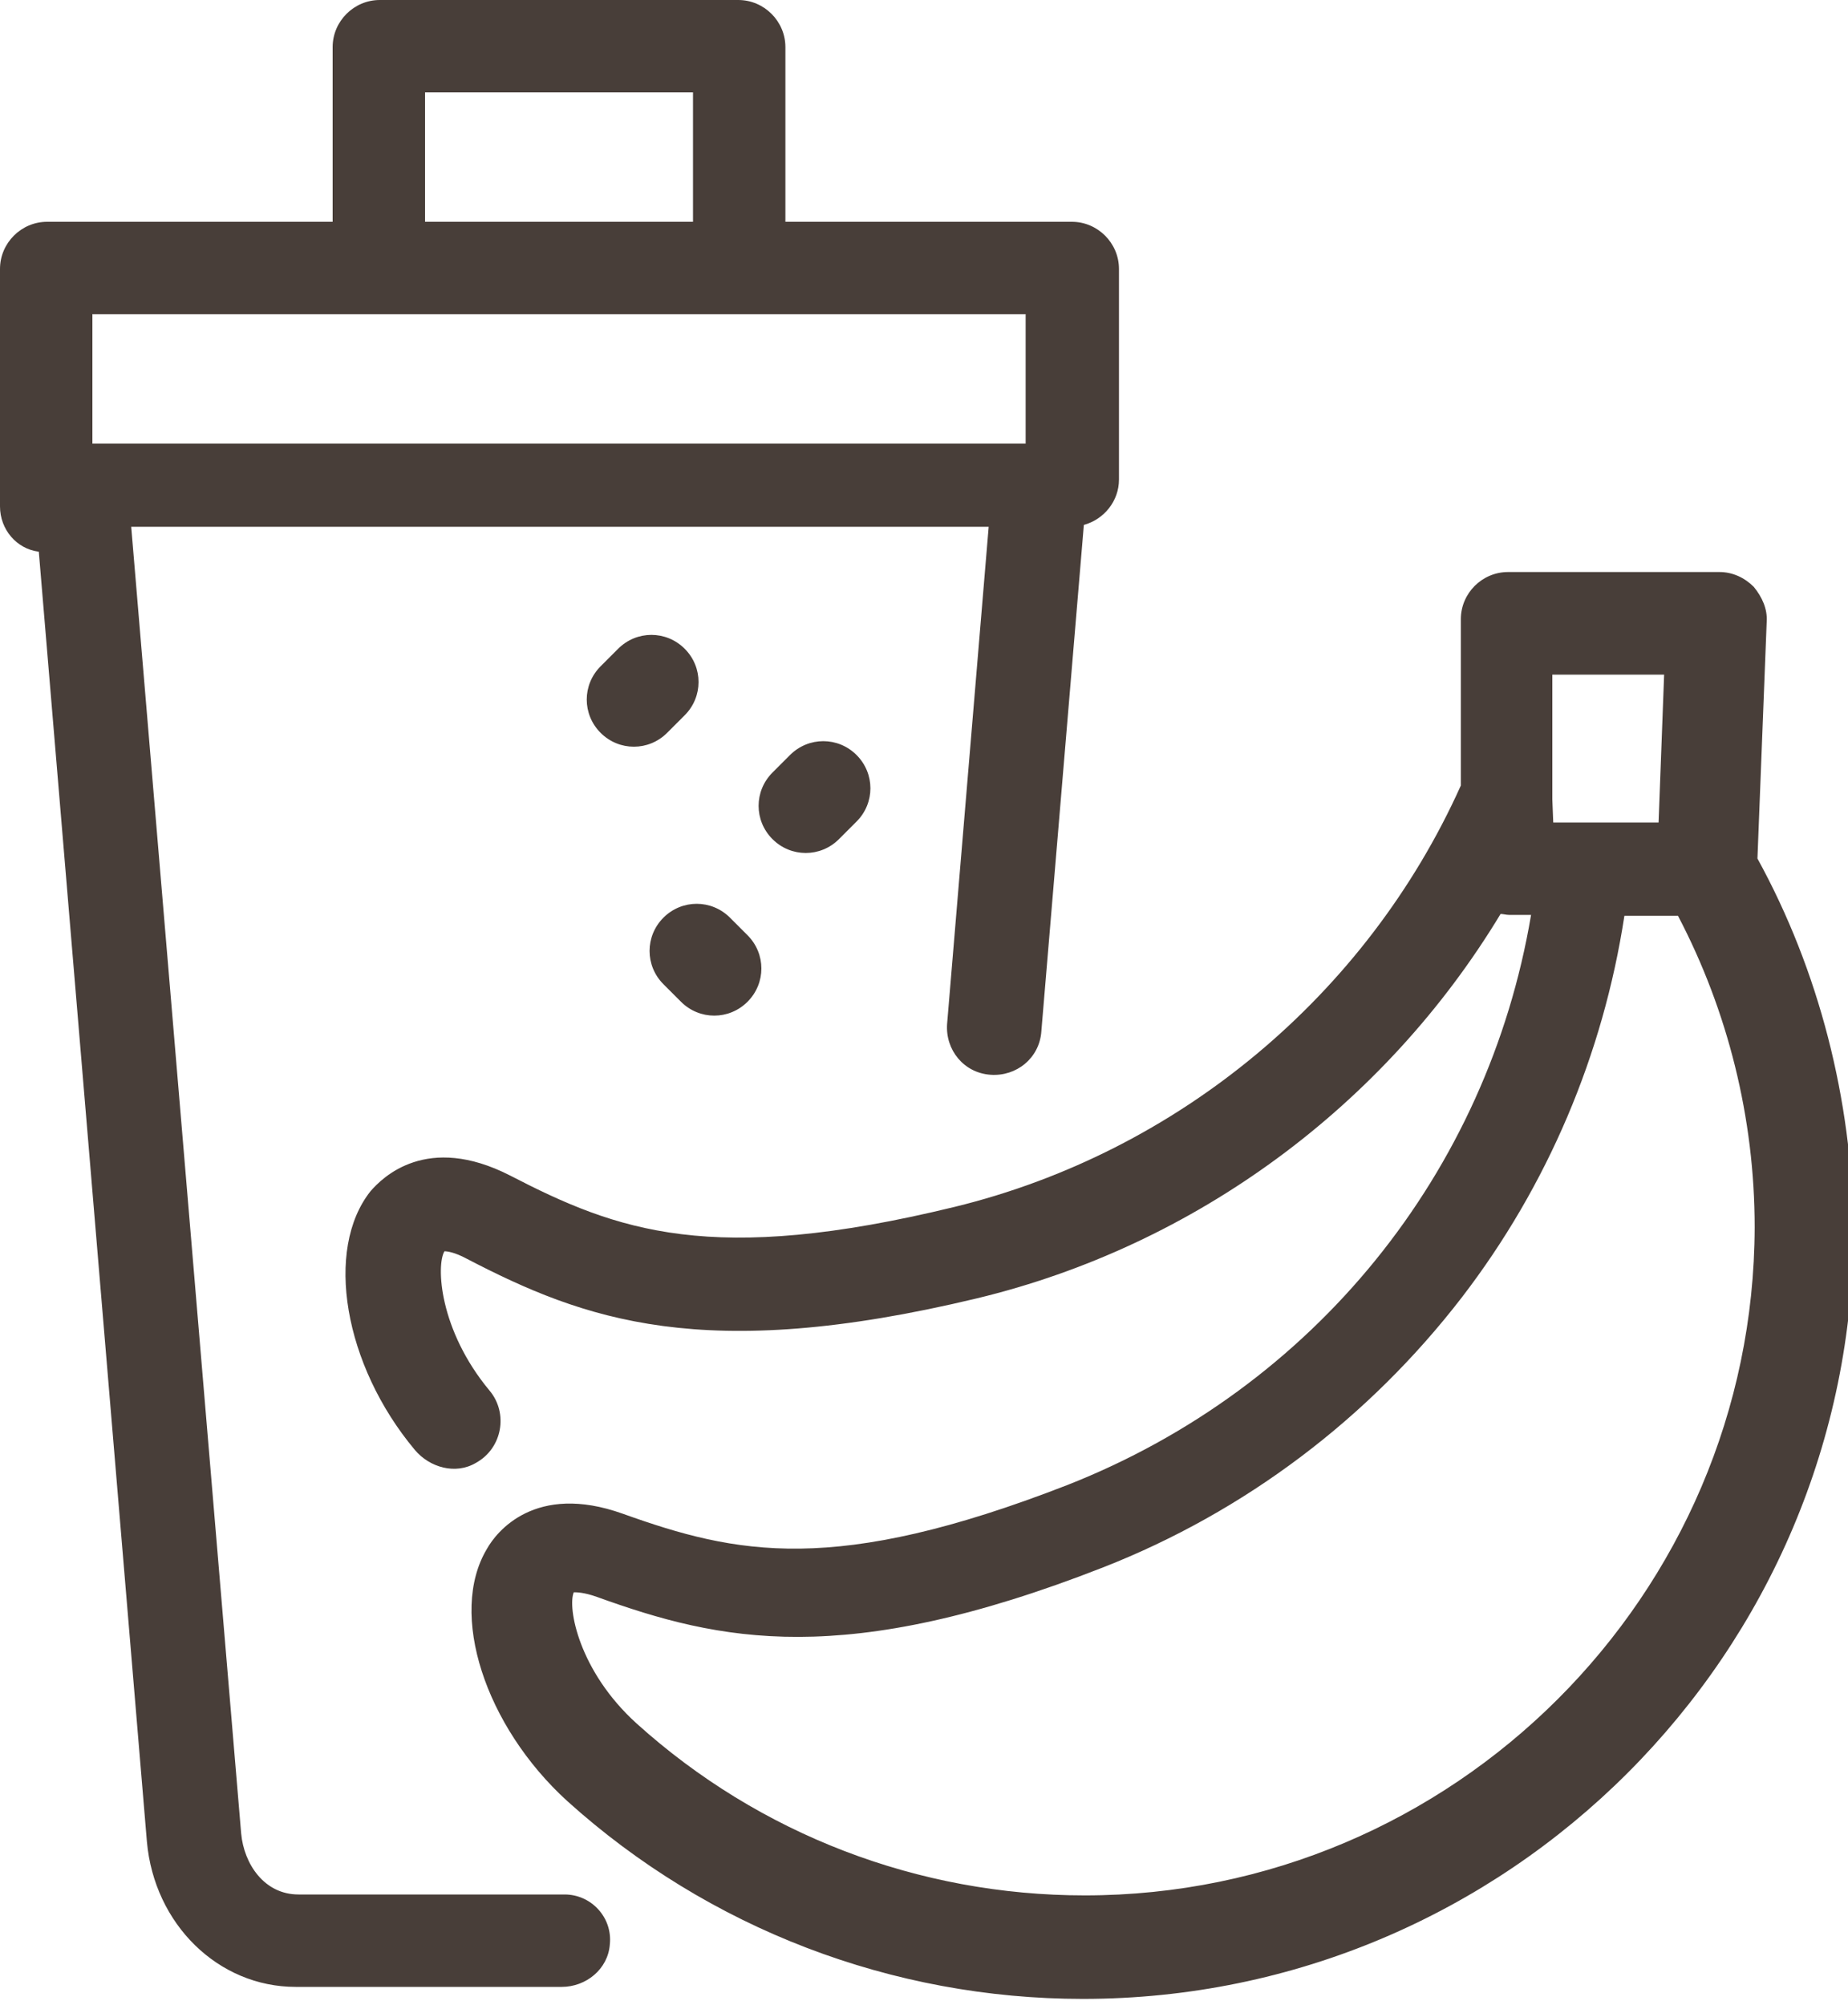 <?xml version="1.0" encoding="utf-8"?>
<!-- Generator: Adobe Illustrator 24.1.0, SVG Export Plug-In . SVG Version: 6.00 Build 0)  -->
<svg version="1.1" id="Capa_1" xmlns="http://www.w3.org/2000/svg" xmlns:xlink="http://www.w3.org/1999/xlink" x="0px" y="0px"
	 viewBox="0 0 200 217" style="enable-background:new 0 0 200 217;" xml:space="preserve">
<style type="text/css">
	.st0{display:none;}
	.st1{display:inline;fill:#483E39;}
	.st2{fill:#483E39;}
</style>
<g class="st0">
	<path id="XMLID_1_" class="st1" d="M87.3,72.9c25.1-8.1,61.2-16.1,87.4-14c1.7,0.1,3.3,1,4.4,2.3l8.8,10.6c2.3,2.7,1.9,6.7-0.8,9
		c-2.7,2.3-6.7,1.9-9-0.8l-7.1-8.5c-19.2-0.9-48.2,3.8-75.8,12.3l-3.5,44.7c-0.2,2.1-1.4,4-3.2,5c-16.7,9.5-31.9,24.3-39.3,38
		c1.2,8.9,5.2,18.6,11.4,27.6c1,1.4,1.3,3.2,1,4.9s-1.3,3.2-2.8,4.1l-11.7,7.6c-1.1,0.7-2.3,1-3.5,1c-2.1,0-4.1-1-5.4-2.9
		c-1.9-3-1.1-6.9,1.9-8.8l6.4-4.2c-4.6-7.8-9.2-18.2-10.3-30c-0.1-1.2,0.1-2.4,0.6-3.4c9.2-18.6,27.4-34.2,42.3-43.3l3.6-45.7
		C83.1,75.9,84.8,73.7,87.3,72.9z M198.5,149.8l-8.8-10.6c-2.1-2.6-5.9-3-8.6-1.1c-15,10.7-35.3,18.7-52.1,20.7
		c-9.3-3.3-18.6-9.2-26.4-16.7c-2.5-2.4-6.6-2.4-9,0.2c-2.4,2.5-2.4,6.6,0.2,9c6.7,6.4,17.8,15.1,32.5,20c0.6,0.2,1.3,0.3,2,0.3
		c0.2,0,0.4,0,0.6,0c20.6-2.1,40.9-11.1,54.7-19.8l5.1,6.2c2.3,2.7,6.3,3.1,9,0.8C200.4,156.5,200.8,152.5,198.5,149.8z M69.1,25
		C71.7,11.7,82.4,1.7,95.9,0c1.3-0.2,2.6,0.1,3.8,0.7c11.9,6.5,18.2,19.8,15.7,33.1c-2.6,13.3-13.3,23.4-26.8,25c-0.3,0-0.5,0-0.8,0
		c-1.1,0-2.1-0.3-3-0.8C72.9,51.7,66.6,38.4,69.1,25z M89.1,45.9c7-1.6,12.4-7.2,13.8-14.4c1.4-7.2-1.6-14.3-7.5-18.4
		c-7,1.6-12.4,7.2-13.8,14.4C80.3,34.6,83.2,41.8,89.1,45.9z M68.8,81.6c2.4,0,4.6-1.3,5.7-3.6c1.5-3.2,0.2-7-3-8.5
		C44.2,56.2,21.7,37.1,13.3,20.2l4-10.1c1.3-3.3-0.3-7-3.6-8.3c-3.3-1.3-7,0.3-8.3,3.6L0.4,18c-0.6,1.6-0.6,3.3,0.1,4.8
		c10.3,24.4,40.6,46,65.5,58.1C66.9,81.4,67.9,81.6,68.8,81.6z"/>
</g>
<g class="st0">
	<path id="XMLID_2_" class="st1" d="M116.8,37.7c-1.3,5.2-0.6,10.4,2,14.1c0.8,1.1,2.1,1.8,3.4,1.9c0.4,0,0.7,0,1.1,0
		c4.2,0,8.5-2,12-5.5c3.9,3.7,8.7,5.8,13.2,5.3c1.4-0.1,2.6-0.9,3.4-2c2.6-3.7,3.2-8.9,1.8-14.1c5.2-1.5,9.3-4.7,11.2-8.8
		c0.6-1.3,0.6-2.7,0-3.9c-1.9-4.1-6.1-7.2-11.3-8.6c1.3-5.2,0.6-10.4-2-14.1c-0.8-1.1-2.1-1.8-3.4-1.9c-4.5-0.4-9.3,1.7-13.1,5.5
		c-3.9-3.7-8.7-5.8-13.2-5.3c-1.4,0.1-2.6,0.9-3.4,2c-2.6,3.7-3.2,8.9-1.8,14.1c-5.2,1.5-9.3,4.7-11.2,8.8c-0.6,1.3-0.6,2.7,0,3.9
		C107.4,33.1,111.6,36.2,116.8,37.7z M123,25l0.3,0c0.9,0,1.8-0.2,2.5-0.7c2.3-1.5,2.8-4.4,1.6-6.5l0,0c-1.6-2.8-2.1-5.5-1.9-7.6
		c1.9,0.8,4,2.6,5.7,5.4l0,0.1c0.8,1.5,2.4,2.4,4.1,2.4H135c1.7,0,3.3-0.9,4.1-2.4l0.1-0.2c1.6-2.8,3.8-4.7,5.7-5.6
		c0.2,2.1-0.3,4.9-1.9,7.8l-0.1,0.1c-0.4,0.8-0.7,1.7-0.6,2.6c0.2,2.8,2.4,4.7,5,4.7l0.1,0c3,0,5.4,0.8,7,2c-1.6,1.1-4,2-7,2l-0.3,0
		c-0.9,0-1.8,0.2-2.5,0.7c-2.3,1.5-2.8,4.4-1.6,6.5l0,0.1c1.6,2.8,2.1,5.5,1.9,7.6c-1.9-0.8-4.1-2.7-5.7-5.4l-0.1-0.1
		c-0.9-1.5-2.4-2.3-4.1-2.3c0,0,0.2,0,0.2,0c-1.7,0-3.4,1-4.2,2.5l0,0c-1.6,2.8-3.8,4.7-5.7,5.6c-0.2-2.1,0.3-4.9,1.9-7.8l0.1-0.1
		c0.4-0.8,0.7-1.6,0.6-2.5c-0.2-2.8-2.4-4.7-4.9-4.7c0,0-0.1,0-0.1,0l-0.1,0c-3,0-5.4-0.8-7-2C117.6,25.9,120,25,123,25z M100,116.2
		c-22.1,0-37.9,1.5-47.1,3c9.2,1.6,25,3,47.1,3c23.4,0,39.8-1.7,48.7-3.3c-1.3-1.1-2-2.9-1.6-4.6c0.6-2.5,3.1-4.2,5.6-3.6
		c4.2,0.9,11.9,2.6,11.9,8.5c0,5.1-5.8,6.9-8,7.5c-3.3,1-7.9,1.9-13.6,2.6c-11.5,1.5-26.8,2.3-43,2.3c-16.2,0-31.5-0.8-43-2.3
		c-5.8-0.7-10.3-1.6-13.6-2.6c-2.2-0.7-8-2.5-8-7.5s5.8-6.9,8-7.5c3.3-1,7.9-1.9,13.6-2.6c11.5-1.5,26.8-2.3,43-2.3
		c2.6,0,4.7,2.1,4.7,4.7S102.6,116.2,100,116.2z M200,119c0,22.6-10.5,43.9-29.6,59.8c-9.5,7.9-20.5,14-32.5,18.1
		c0.2,0.5,0.2,1,0.2,1.5c0,2.6-4.7,4.6-4.7,4.6h-32.9l-0.5,1l-0.5-1H66.6c0,0-4.7-2-4.7-4.6c0-0.5,0.1-1.1,0.3-1.5
		c-2.9-1-5.8-2.1-8.6-3.4c-2.4-1.1-3.5-3.8-2.4-6.2c1.1-2.4,3.8-3.5,6.2-2.4c12.9,5.7,27.5,8.7,42.2,9.2h1
		c43.9-0.5,80.5-26.6,88.5-61c-5.1,2.8-11.9,5.3-20.4,7.4c-18.4,4.6-42.7,7.1-68.5,7.1c-25.8,0-50.2-2.5-68.5-7.1
		c-8.5-2.1-15.4-4.6-20.5-7.4c1.3,5.8,3.5,11.5,6.6,17c1.3,2.3,0.4,5.2-1.8,6.4c-2.3,1.3-5.2,0.4-6.4-1.8C3.1,143.4,0,131.4,0,119
		c0,0,0,0,0,0c0-9,10.6-16.2,31.5-21.4c18.4-4.6,42.7-7.1,68.5-7.1c2.6,0,4.7,2.1,4.7,4.7s-2.1,4.7-4.7,4.7
		c-25.1,0-48.6,2.4-66.2,6.8c-20,5-24.3,10.5-24.3,12.3c0,1.7,4.4,7.3,24.3,12.3c17.6,4.4,41.2,6.8,66.2,6.8s48.6-2.4,66.2-6.8
		c20-5,24.3-10.5,24.3-12.3c0-2.9-8.4-9.1-30.9-13.8c-2.6-0.5-4.2-3-3.7-5.6c0.5-2.6,3-4.2,5.6-3.7C187.1,101.2,200,109,200,119z
		 M116.8,117c0.8,0.4,1.8,0.6,3,0.6c4.1,0,9.5-2,10.2-2.3c4.9-1.9,11.6-5.5,15.7-12.2c7.8-12.9,7.2-27-1.4-32.2
		c-4.4-2.7-10.3-2.5-16,0.6c-5,2.7-9.7,7.3-13.2,13.1c-6.1,10.1-3.3,22.3-2.3,25.8C114,114.9,115.2,116.3,116.8,117z M123.1,89.5
		c2.6-4.3,6.1-7.8,9.6-9.6c1.7-0.9,3.3-1.4,4.6-1.4c0.8,0,1.5,0.2,2.1,0.5c3.4,2.1,3.4,10.7-1.8,19.2c-3.7,6-11.7,8.8-15.8,9.6
		C120.6,103.9,119.4,95.7,123.1,89.5z M51.4,161.7c-0.8-1.5-2.3-2.7-6.8-3.8c-3.5-0.9-15.8-3.2-25.7,3.4C13.3,165,8.9,169.9,6.4,175
		c-2.8,5.9-2.8,11.7,0.1,16c2.7,4,7.6,6.3,13.5,6.3c0.4,0,0.8,0,1.2,0c5.7-0.3,11.9-2.5,17.5-6.2c6.5-4.3,9.8-11.2,11.5-16.2
		C50.5,173.9,53.3,165.2,51.4,161.7z M33.5,183.2c-4.2,2.8-8.8,4.5-12.8,4.6c-3.1,0.2-5.4-0.6-6.4-2.1c-1-1.5-0.8-3.9,0.6-6.7
		c1.7-3.6,5.1-7.2,9.2-10c3.4-2.2,7.5-2.9,11.1-2.9c2.8,0,5.4,0.4,7.2,0.9C41.8,171.2,39.4,179.3,33.5,183.2z M141.5,172.2
		c-1.2-2.3-0.2-5.2,2.1-6.3c7.9-3.9,14.4-9.4,19.2-16.5c1.5-2.1,4.4-2.7,6.6-1.2c2.1,1.5,2.7,4.4,1.2,6.6
		c-5.8,8.4-13.5,14.9-22.8,19.6c-0.7,0.3-1.4,0.5-2.1,0.5C144,174.8,142.3,173.8,141.5,172.2z M72.6,65.1c4.7,5.9,11,9,15.5,10.7
		c2.4,0.9,6,2,9,2c1.3,0,2.5-0.2,3.4-0.8c2-1.3,2.3-3.4,2.5-4.3c0.6-3.7,0.5-16.4-7.4-26.2c-9.8-12.1-21.7-17-28.4-11.6
		c-2.1,1.7-5.3,5.8-3.1,14.4C65.5,54.4,68.5,60,72.6,65.1z M73.2,42.3c0.1-0.1,0.3-0.1,0.6-0.1c2.1,0,8.1,2.4,14.5,10.3
		c3.9,4.8,5.2,11.2,5.5,15.3c-3.9-1.1-9.9-3.7-13.8-8.5C72.7,50.2,72.3,43.2,73.2,42.3z"/>
</g>
<g>
	<path id="XMLID_3_" class="st2" d="M61.1,205H32.3c-3.7,0-5.9-3.3-6.2-6.6L14.2,57H107l-4.5,53.8c-0.2,2.8,1.8,5.3,4.7,5.5
		c2.8,0.2,5.3-1.8,5.5-4.7l4.6-54.8c2.2-0.6,3.8-2.6,3.8-4.9V29.1c0-2.8-2.3-5.1-5.1-5.1H85V5.1C85,2.3,82.7,0,79.9,0H41.1
		C38.3,0,36,2.3,36,5.1V24H5.1C2.3,24,0,26.3,0,29.1v25.7c0,2.5,1.8,4.6,4.2,4.9l11.7,139.6c0.8,8.9,7.7,15.7,16.1,15.7h28.8
		c2.6,0,5-1.9,5.2-4.6C66.3,207.5,64,205,61.1,205z M46,10h29v14H46V10z M10,34h101v14H10V34z M83.6,90.8c-2-2-2-5.2,0-7.2l1.9-1.9
		c2-2,5.2-2,7.2,0c2,2,2,5.2,0,7.2l-1.9,1.9c-1,1-2.3,1.5-3.6,1.5C85.9,92.3,84.6,91.8,83.6,90.8z M71.8,106.5c-2-2-2-5.2,0-7.2
		c2-2,5.2-2,7.2,0l1.9,1.9c2,2,2,5.2,0,7.2c-1,1-2.3,1.5-3.6,1.5c-1.3,0-2.6-0.5-3.6-1.5L71.8,106.5z M190.2,92.9l1-25.6
		c0.1-1.4-0.5-2.7-1.4-3.8c-1-1-2.3-1.6-3.7-1.6h-22.9c-2.8,0-5.1,2.3-5.1,5.1V85c-10.2,22.7-30.6,39.7-54.8,45.6
		c-26.3,6.4-36.5,2.6-48.1-3.4c-9-4.6-13.8,0.2-15.1,1.7c-5,6.3-2.9,18.8,4.8,28c1.6,1.9,4.4,2.7,6.6,1.4c2.9-1.6,3.5-5.4,1.5-7.8
		c-5.5-6.6-5.8-13.6-4.9-15.1c0.3,0,1.1,0.1,2.4,0.8c12.7,6.6,25.6,11.4,55.2,4.3c23.7-5.7,44.2-20.9,56.7-41.6
		c0.3,0,0.6,0.1,0.9,0.1h2.4c-4.7,27.9-23.5,51.2-50.2,61.7c-25.2,9.8-35.8,7.5-48.1,3.1c-9.5-3.4-13.7,2-14.7,3.8
		c-4.2,7-0.2,19.2,8.7,27.3c15.3,13.8,35.2,21.4,55.8,21.4c46,0,83.4-37.4,83.4-83.4C200.4,119,196.9,105.1,190.2,92.9z M168,86.5
		c0-0.1,0-0.1,0-0.2V73h12.1l-0.6,16h-8.3c0,0-0.1,0-0.1,0h-3L168,86.5L168,86.5z M117.4,205.1c-18,0-35.2-6.6-48.5-18.6
		c-6.3-5.7-7.5-12.6-6.8-14.2c0.3,0,1.1,0,2.5,0.5c13.3,4.8,26.7,7.8,54.8-3.2c15.3-6,28.7-16.1,38.8-29.2
		c9.3-12.1,15.3-26.3,17.6-41.3h5.8c5.4,10.3,8.3,21.9,8.3,33.7C189.8,172.6,157.3,205.1,117.4,205.1z M72.2,79.3
		c-1,1-2.3,1.5-3.6,1.5s-2.6-0.5-3.6-1.5c-2-2-2-5.2,0-7.2l1.9-1.9c2-2,5.2-2,7.2,0c2,2,2,5.2,0,7.2L72.2,79.3z"/>
</g>
</svg>
